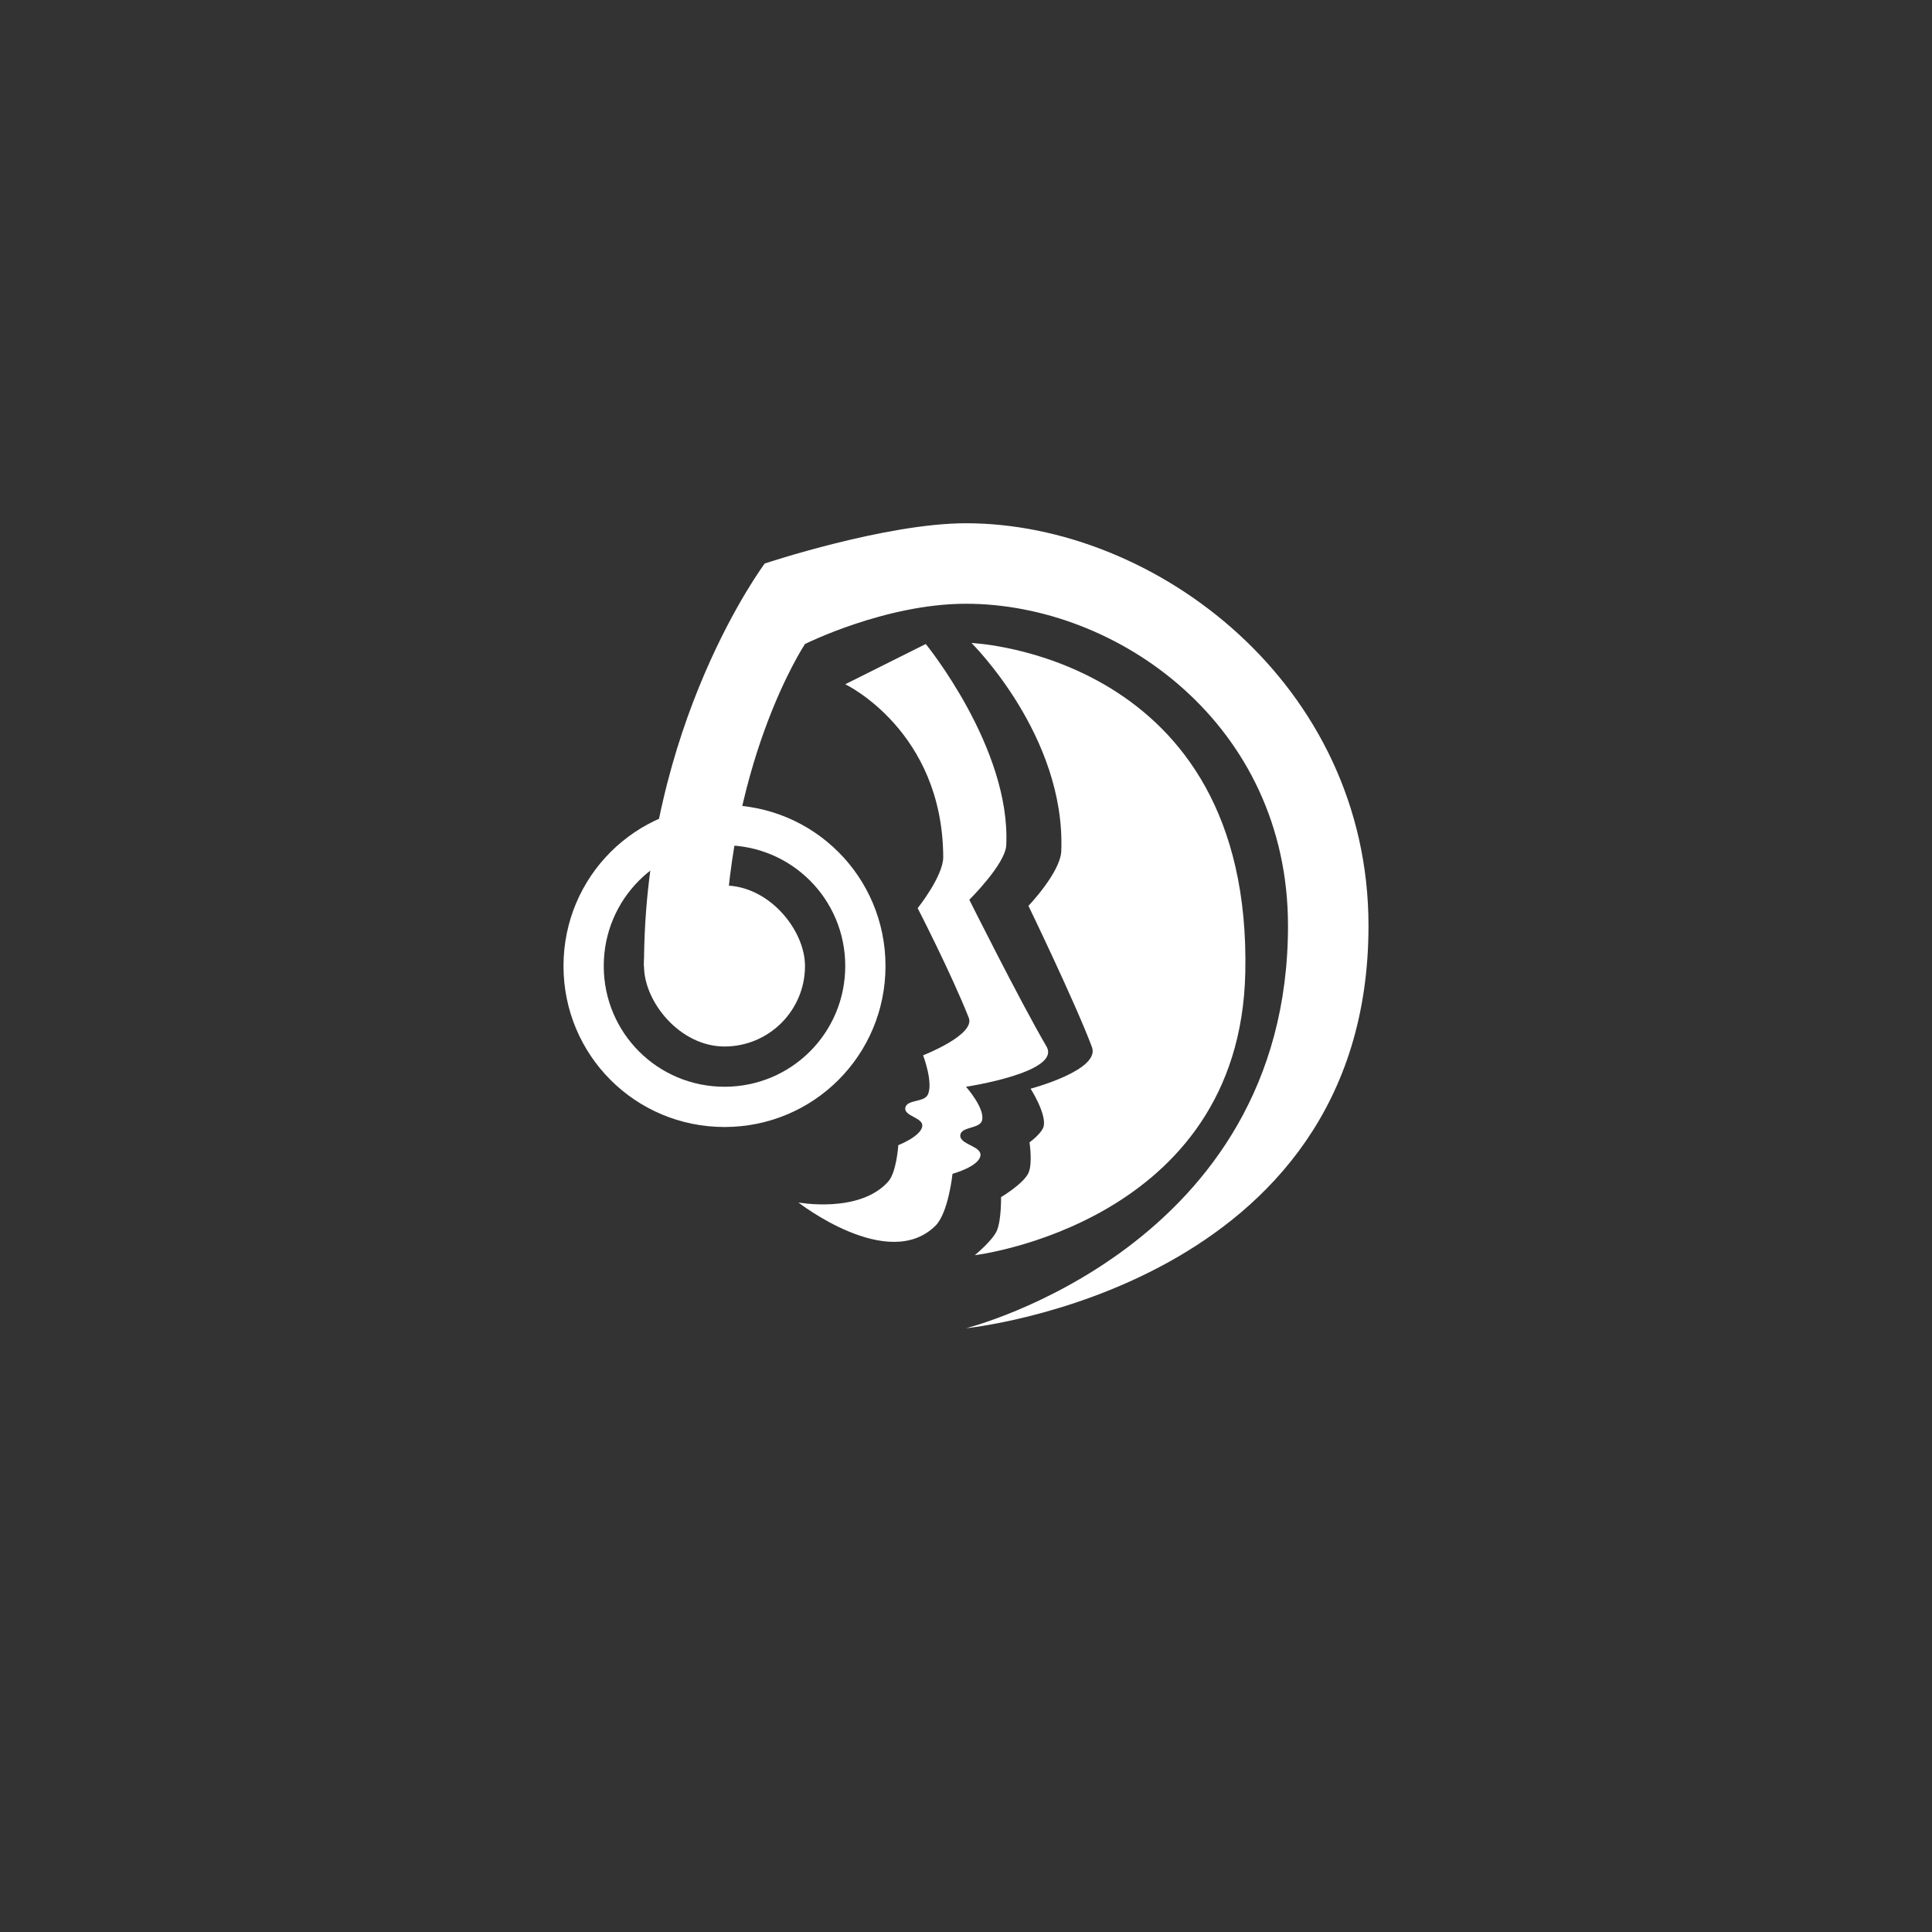 <?xml version="1.0" encoding="UTF-8" standalone="no"?>
<!-- Created with Inkscape (http://www.inkscape.org/) -->

<svg
   xmlns:dc="http://purl.org/dc/elements/1.1/"
   xmlns:cc="http://creativecommons.org/ns#"
   xmlns:rdf="http://www.w3.org/1999/02/22-rdf-syntax-ns#"
   xmlns:svg="http://www.w3.org/2000/svg"
   xmlns="http://www.w3.org/2000/svg"
   xmlns:sodipodi="http://sodipodi.sourceforge.net/DTD/sodipodi-0.dtd"
   xmlns:inkscape="http://www.inkscape.org/namespaces/inkscape"
   width="48px"
   height="48px"
   viewBox="0 0 48 48"
   version="1.1"
   id="SVGRoot"
   inkscape:version="0.92.4 (5da689c313, 2019-01-14)"
   sodipodi:docname="teamspeaka.svg"
   inkscape:export-filename="C:\Users\Admin\Documents\Rainmeter\Skins\Honeycomb-NG\@Resources\Images\openshot.png"
   inkscape:export-xdpi="512"
   inkscape:export-ydpi="512">
  <rect x="0" y="0" width="48" height="48" fill="#333333" stroke="none"/>
  <defs
     id="defs1995" />
  <sodipodi:namedview
     id="base"
     pagecolor="#ffffff"
     bordercolor="#666666"
     borderopacity="1.0"
     inkscape:pageopacity="0.0"
     inkscape:pageshadow="2"
     inkscape:zoom="15.575888"
     inkscape:cx="16.555473"
     inkscape:cy="25.032545"
     inkscape:document-units="px"
     inkscape:current-layer="layer1"
     showgrid="true"
     inkscape:window-width="1920"
     inkscape:window-height="1017"
     inkscape:window-x="-8"
     inkscape:window-y="-8"
     inkscape:window-maximized="1"
     inkscape:grid-bbox="true"
     inkscape:snap-global="false">
    <inkscape:grid
       type="xygrid"
       id="grid2562" />
  </sodipodi:namedview>
  <g
     inkscape:label="Layer 1"
     inkscape:groupmode="layer"
     id="layer1">
    <path
       style="opacity:1;vector-effect:none;fill:#ffffff;fill-opacity:1;fill-rule:evenodd;stroke:none;stroke-opacity:1;paint-order:stroke fill markers"
       d="M 18 20 C 15.784 20 14 21.784 14 24 C 14 26.216 15.784 28 18 28 C 20.216 28 22 26.216 22 24 C 22 21.784 20.216 20 18 20 z M 18 21 C 19.662 21 21 22.338 21 24 C 21 25.662 19.662 27 18 27 C 16.338 27 15 25.662 15 24 C 15 22.338 16.338 21 18 21 z "
       id="rect828" />
    <rect
       style="opacity:1;vector-effect:none;fill:#ffffff;fill-opacity:1;fill-rule:evenodd;stroke:none;stroke-opacity:1;paint-order:stroke fill markers"
       id="rect832"
       width="4"
       height="4"
       x="16"
       y="22"
       ry="2" />
    <path
       style="fill:#ffffff;stroke:none;stroke-width:1px;stroke-linecap:butt;stroke-linejoin:miter;stroke-opacity:1"
       d="m 16,24 c 0,-6 3,-10 3,-10 0,0 3,-1 5,-1 4.714,0 10,4 10,10 0,9 -10,10 -10,10 0,0 8,-2 8,-10 0,-5 -4.229,-8 -8,-8 -2,0 -4,1 -4,1 0,0 -2,3 -2,8 -0.525,0.41 -1.602,0.535 -2,0 z"
       id="path834"
       inkscape:connector-curvature="0"
       sodipodi:nodetypes="ccsscssccc" />
    <path
       style="fill:#ffffff;stroke:none;stroke-width:1px;stroke-linecap:butt;stroke-linejoin:miter;stroke-opacity:1;fill-opacity:1"
       d="m 21,17 2,-1 c 0,0 2.116,2.589 2,5 -0.023,0.471 -0.918,1.354 -0.918,1.354 0,0 1.251,2.502 1.918,3.646 0.376,0.644 -2,1 -2,1 0,0 0.48,0.54 0.398,0.839 -0.057,0.209 -0.518,0.147 -0.54,0.362 -0.023,0.236 0.525,0.268 0.501,0.504 -0.028,0.276 -0.694,0.458 -0.694,0.458 0,0 -0.102,0.971 -0.423,1.289 -1.176,1.166 -3.406,-0.577 -3.406,-0.577 0,0 1.518,0.282 2.232,-0.52 0.208,-0.233 0.25,-0.904 0.25,-0.904 0,0 0.58,-0.226 0.596,-0.481 0.013,-0.204 -0.452,-0.24 -0.423,-0.443 0.03,-0.214 0.462,-0.134 0.558,-0.327 0.147,-0.295 -0.115,-0.981 -0.115,-0.981 0,0 1.304,-0.508 1.135,-0.933 -0.444,-1.119 -1.27,-2.723 -1.27,-2.723 0,0 0.637,-0.797 0.635,-1.27 C 23.419,18.152 21,17 21,17 Z"
       id="path836"
       inkscape:connector-curvature="0"
       sodipodi:nodetypes="ccscscssscscscssscscsc" />
    <path
       style="fill:#ffffff;stroke:none;stroke-width:1px;stroke-linecap:butt;stroke-linejoin:miter;stroke-opacity:1"
       d="m 25.551,22.504 c 0,0 1.166,2.412 1.578,3.51 0.216,0.575 -1.524,1.034 -1.524,1.034 0,0 0.387,0.604 0.327,0.925 -0.034,0.177 -0.354,0.408 -0.354,0.408 0,0 0.082,0.532 -0.027,0.762 -0.129,0.273 -0.68,0.599 -0.68,0.599 0,0 0.01,0.586 -0.109,0.844 -0.113,0.245 -0.544,0.599 -0.544,0.599 0,0 6.586,-0.79 6.721,-7.02 0.171,-7.905 -6.803,-8.19 -6.803,-8.19 0,0 2.341,2.304 2.231,5.17 -0.02,0.528 -0.816,1.361 -0.816,1.361 z"
       id="path838"
       inkscape:connector-curvature="0"
       sodipodi:nodetypes="cscscscscscsc" />
  </g>
</svg>
